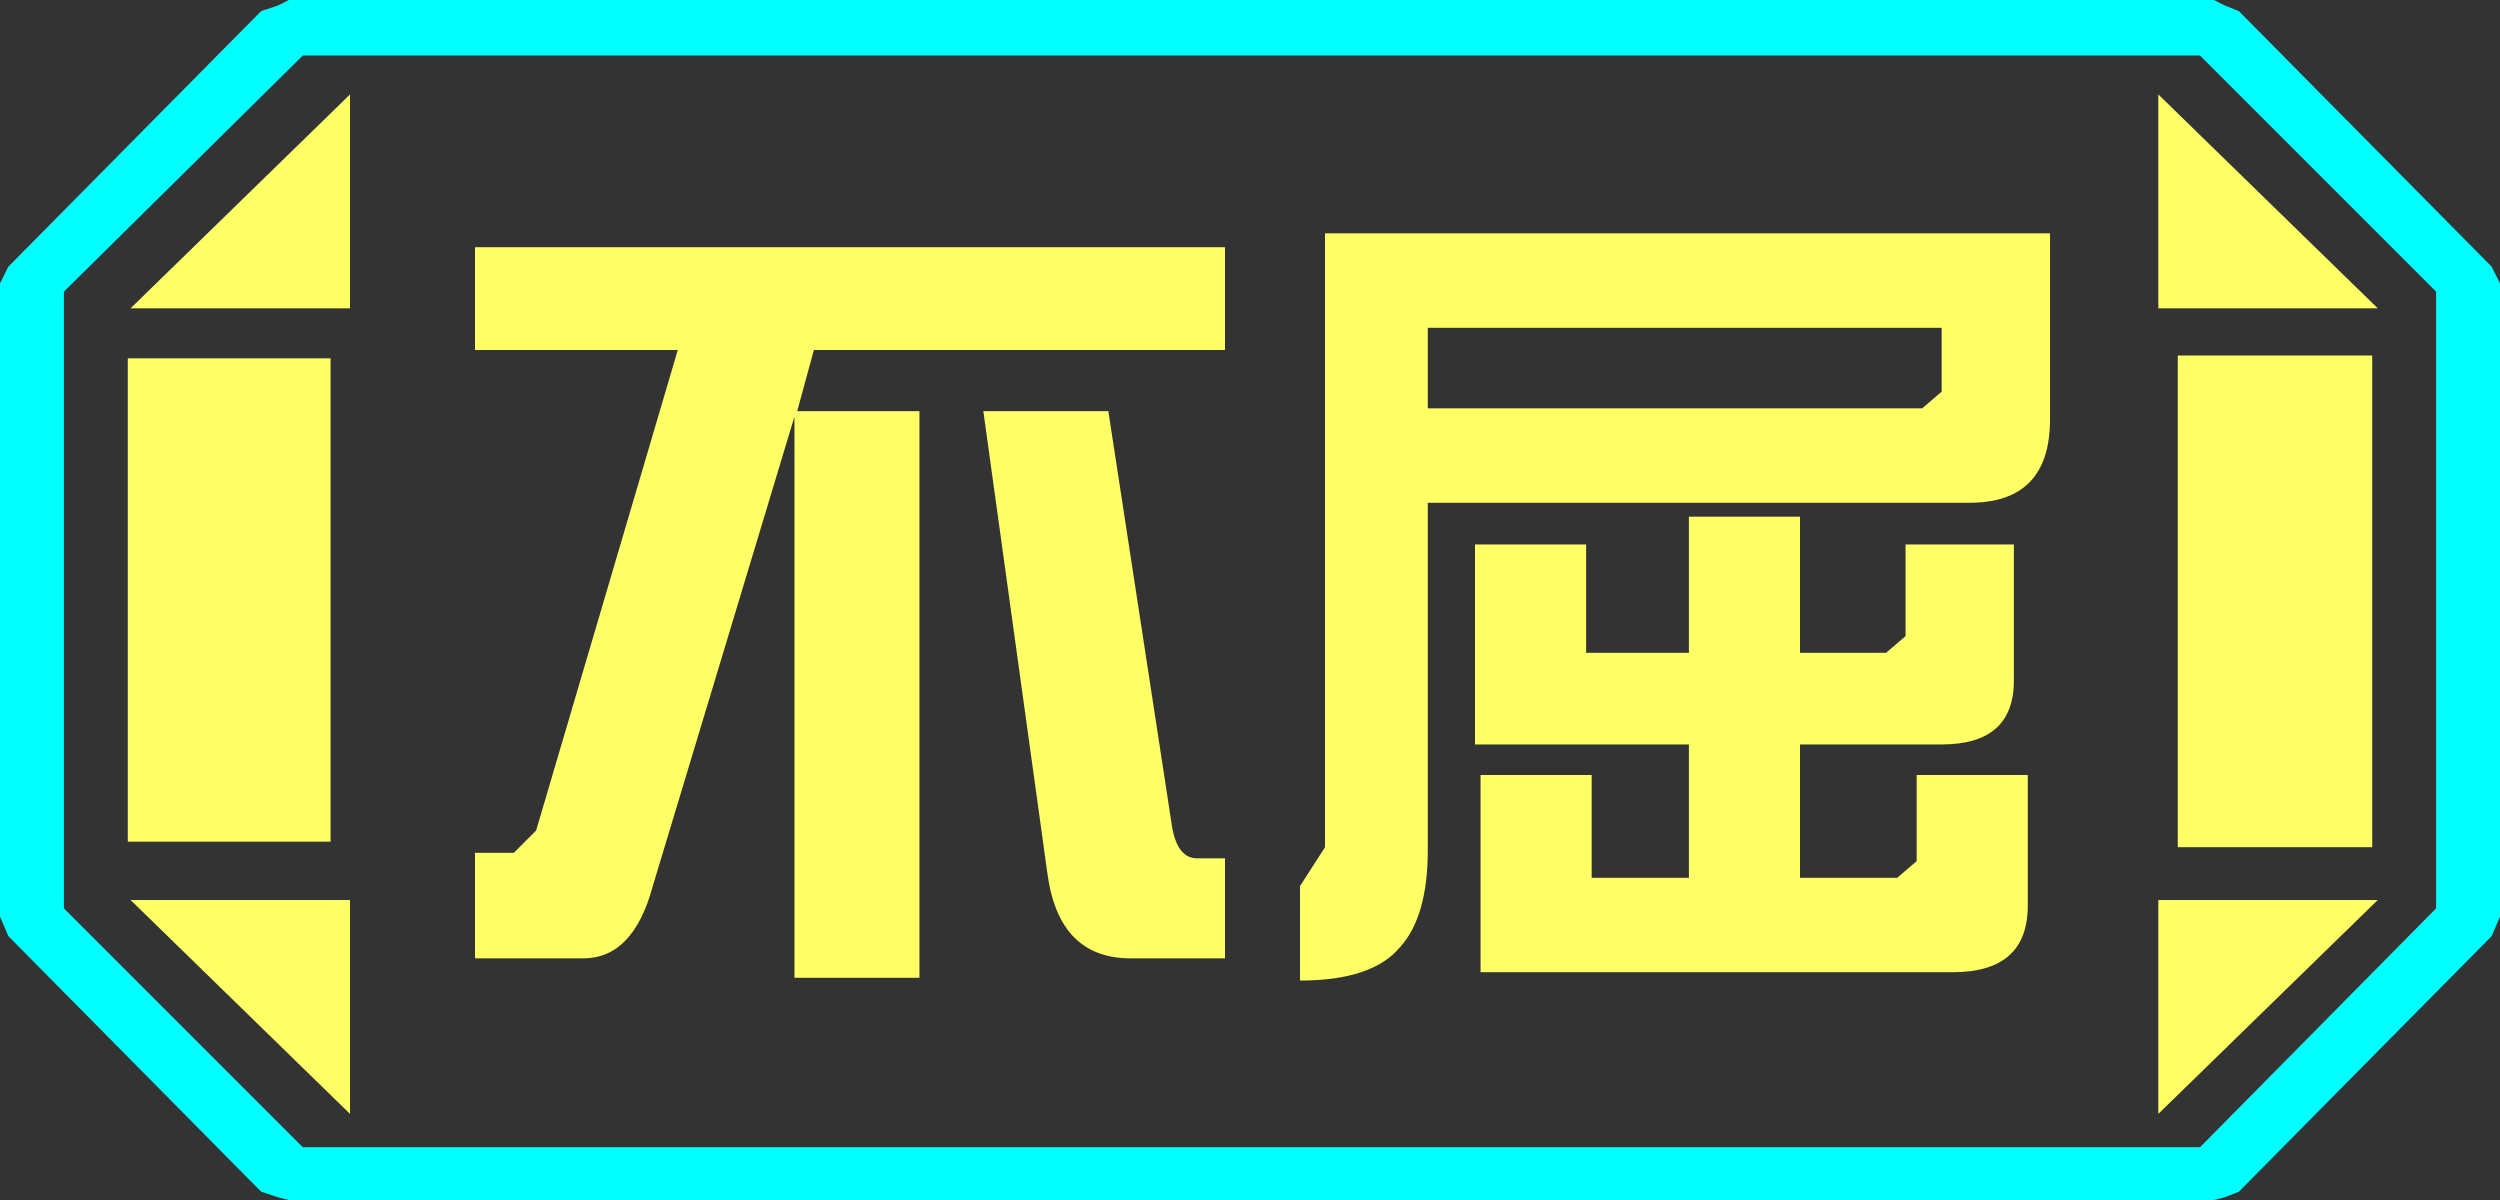 <?xml version="1.0" encoding="UTF-8" standalone="no"?>
<svg xmlns:ffdec="https://www.free-decompiler.com/flash" xmlns:xlink="http://www.w3.org/1999/xlink" ffdec:objectType="frame" height="21.6px" width="45.0px" xmlns="http://www.w3.org/2000/svg">
  <rect width="100%" height="100%" fill="#333333" stroke="none"/>
  <g transform="matrix(1.0, 0.0, 0.0, 1.0, 0.0, 0.0)">
    <use ffdec:characterId="1" height="21.6" transform="matrix(1.0, 0.0, 0.0, 1.0, 0.0, 0.0)" width="45.0" xlink:href="#shape0"/>
  </g>
  <defs>
    <g id="shape0" transform="matrix(1.0, 0.0, 0.0, 1.0, 0.0, 0.0)">
      <path d="M45.0 5.1 L45.0 16.5 44.85 16.85 40.3 21.45 40.05 21.55 39.85 21.6 5.2 21.6 5.0 21.55 4.7 21.45 0.15 16.85 0.0 16.5 0.0 5.1 0.15 4.8 4.7 0.2 5.0 0.1 5.2 0.0 39.85 0.0 40.05 0.1 40.3 0.2 44.85 4.8 45.0 5.1 M43.85 16.35 L43.85 5.25 39.6 1.0 5.45 1.0 1.15 5.25 1.15 16.35 5.45 20.65 39.6 20.65 43.85 16.35" fill="#00ffff" fill-rule="evenodd" stroke="none"/>
      <path d="M42.7 6.4 L42.7 15.25 39.2 15.25 39.2 6.4 42.7 6.4 M38.85 1.7 L42.8 5.55 38.85 5.55 38.85 1.7 M6.3 1.7 L6.3 5.55 2.35 5.55 6.3 1.7 M38.85 20.05 L38.85 16.2 42.8 16.2 38.85 20.05 M5.95 6.45 L5.95 15.15 2.3 15.15 2.3 6.45 5.95 6.45 M6.3 20.05 L2.35 16.2 6.3 16.2 6.3 20.05" fill="#ffff66" fill-rule="evenodd" stroke="none"/>
      <path d="M43.85 16.35 L39.6 20.65 5.45 20.65 1.15 16.35 1.15 5.25 5.45 1.0 39.6 1.0 43.85 5.25 43.85 16.35 M42.7 6.4 L39.2 6.4 39.2 15.25 42.7 15.25 42.7 6.4 M38.85 1.7 L38.85 5.55 42.8 5.55 38.85 1.7 M38.85 20.05 L42.8 16.2 38.85 16.2 38.85 20.05 M6.3 1.7 L2.35 5.55 6.3 5.55 6.3 1.7 M6.3 20.05 L6.3 16.2 2.35 16.2 6.3 20.05 M5.95 6.45 L2.3 6.45 2.3 15.15 5.95 15.15 5.95 6.45" fill="#ffff66" fill-opacity="0.0" fill-rule="evenodd" stroke="none"/>
      <path d="M32.4 9.3 L32.4 11.75 33.95 11.75 34.3 11.45 34.3 9.8 36.25 9.8 36.25 12.25 Q36.25 13.4 34.95 13.4 L32.4 13.4 32.4 15.8 34.15 15.8 34.5 15.5 34.5 13.95 36.5 13.95 36.5 16.3 Q36.5 17.5 35.15 17.5 L26.65 17.5 26.65 13.95 28.65 13.95 28.65 15.8 30.4 15.8 30.4 13.4 26.55 13.4 26.55 9.8 28.55 9.8 28.55 11.75 30.4 11.75 30.4 9.3 32.4 9.3 M34.95 7.05 L34.95 5.9 25.7 5.9 25.7 7.35 34.6 7.35 34.95 7.05 M35.45 9.05 L25.7 9.05 25.7 15.3 Q25.7 16.5 25.2 17.05 24.7 17.65 23.4 17.65 L23.4 15.95 23.85 15.25 23.85 4.2 36.9 4.2 36.9 7.55 Q36.9 9.05 35.45 9.05 M22.05 6.3 L14.65 6.3 14.35 7.4 16.55 7.4 16.55 17.6 14.3 17.6 14.3 7.5 11.75 15.95 Q11.4 17.25 10.5 17.25 L8.55 17.25 8.55 15.35 9.25 15.35 9.65 14.95 12.2 6.3 8.55 6.3 8.55 4.45 22.05 4.45 22.05 6.3 M20.35 17.25 Q19.05 17.25 18.85 15.7 L17.7 7.4 19.95 7.4 21.1 14.9 Q21.2 15.45 21.55 15.45 L22.05 15.45 22.05 17.25 20.35 17.25" fill="#ffff66" fill-rule="evenodd" stroke="none"/>
    </g>
  </defs>
</svg>
